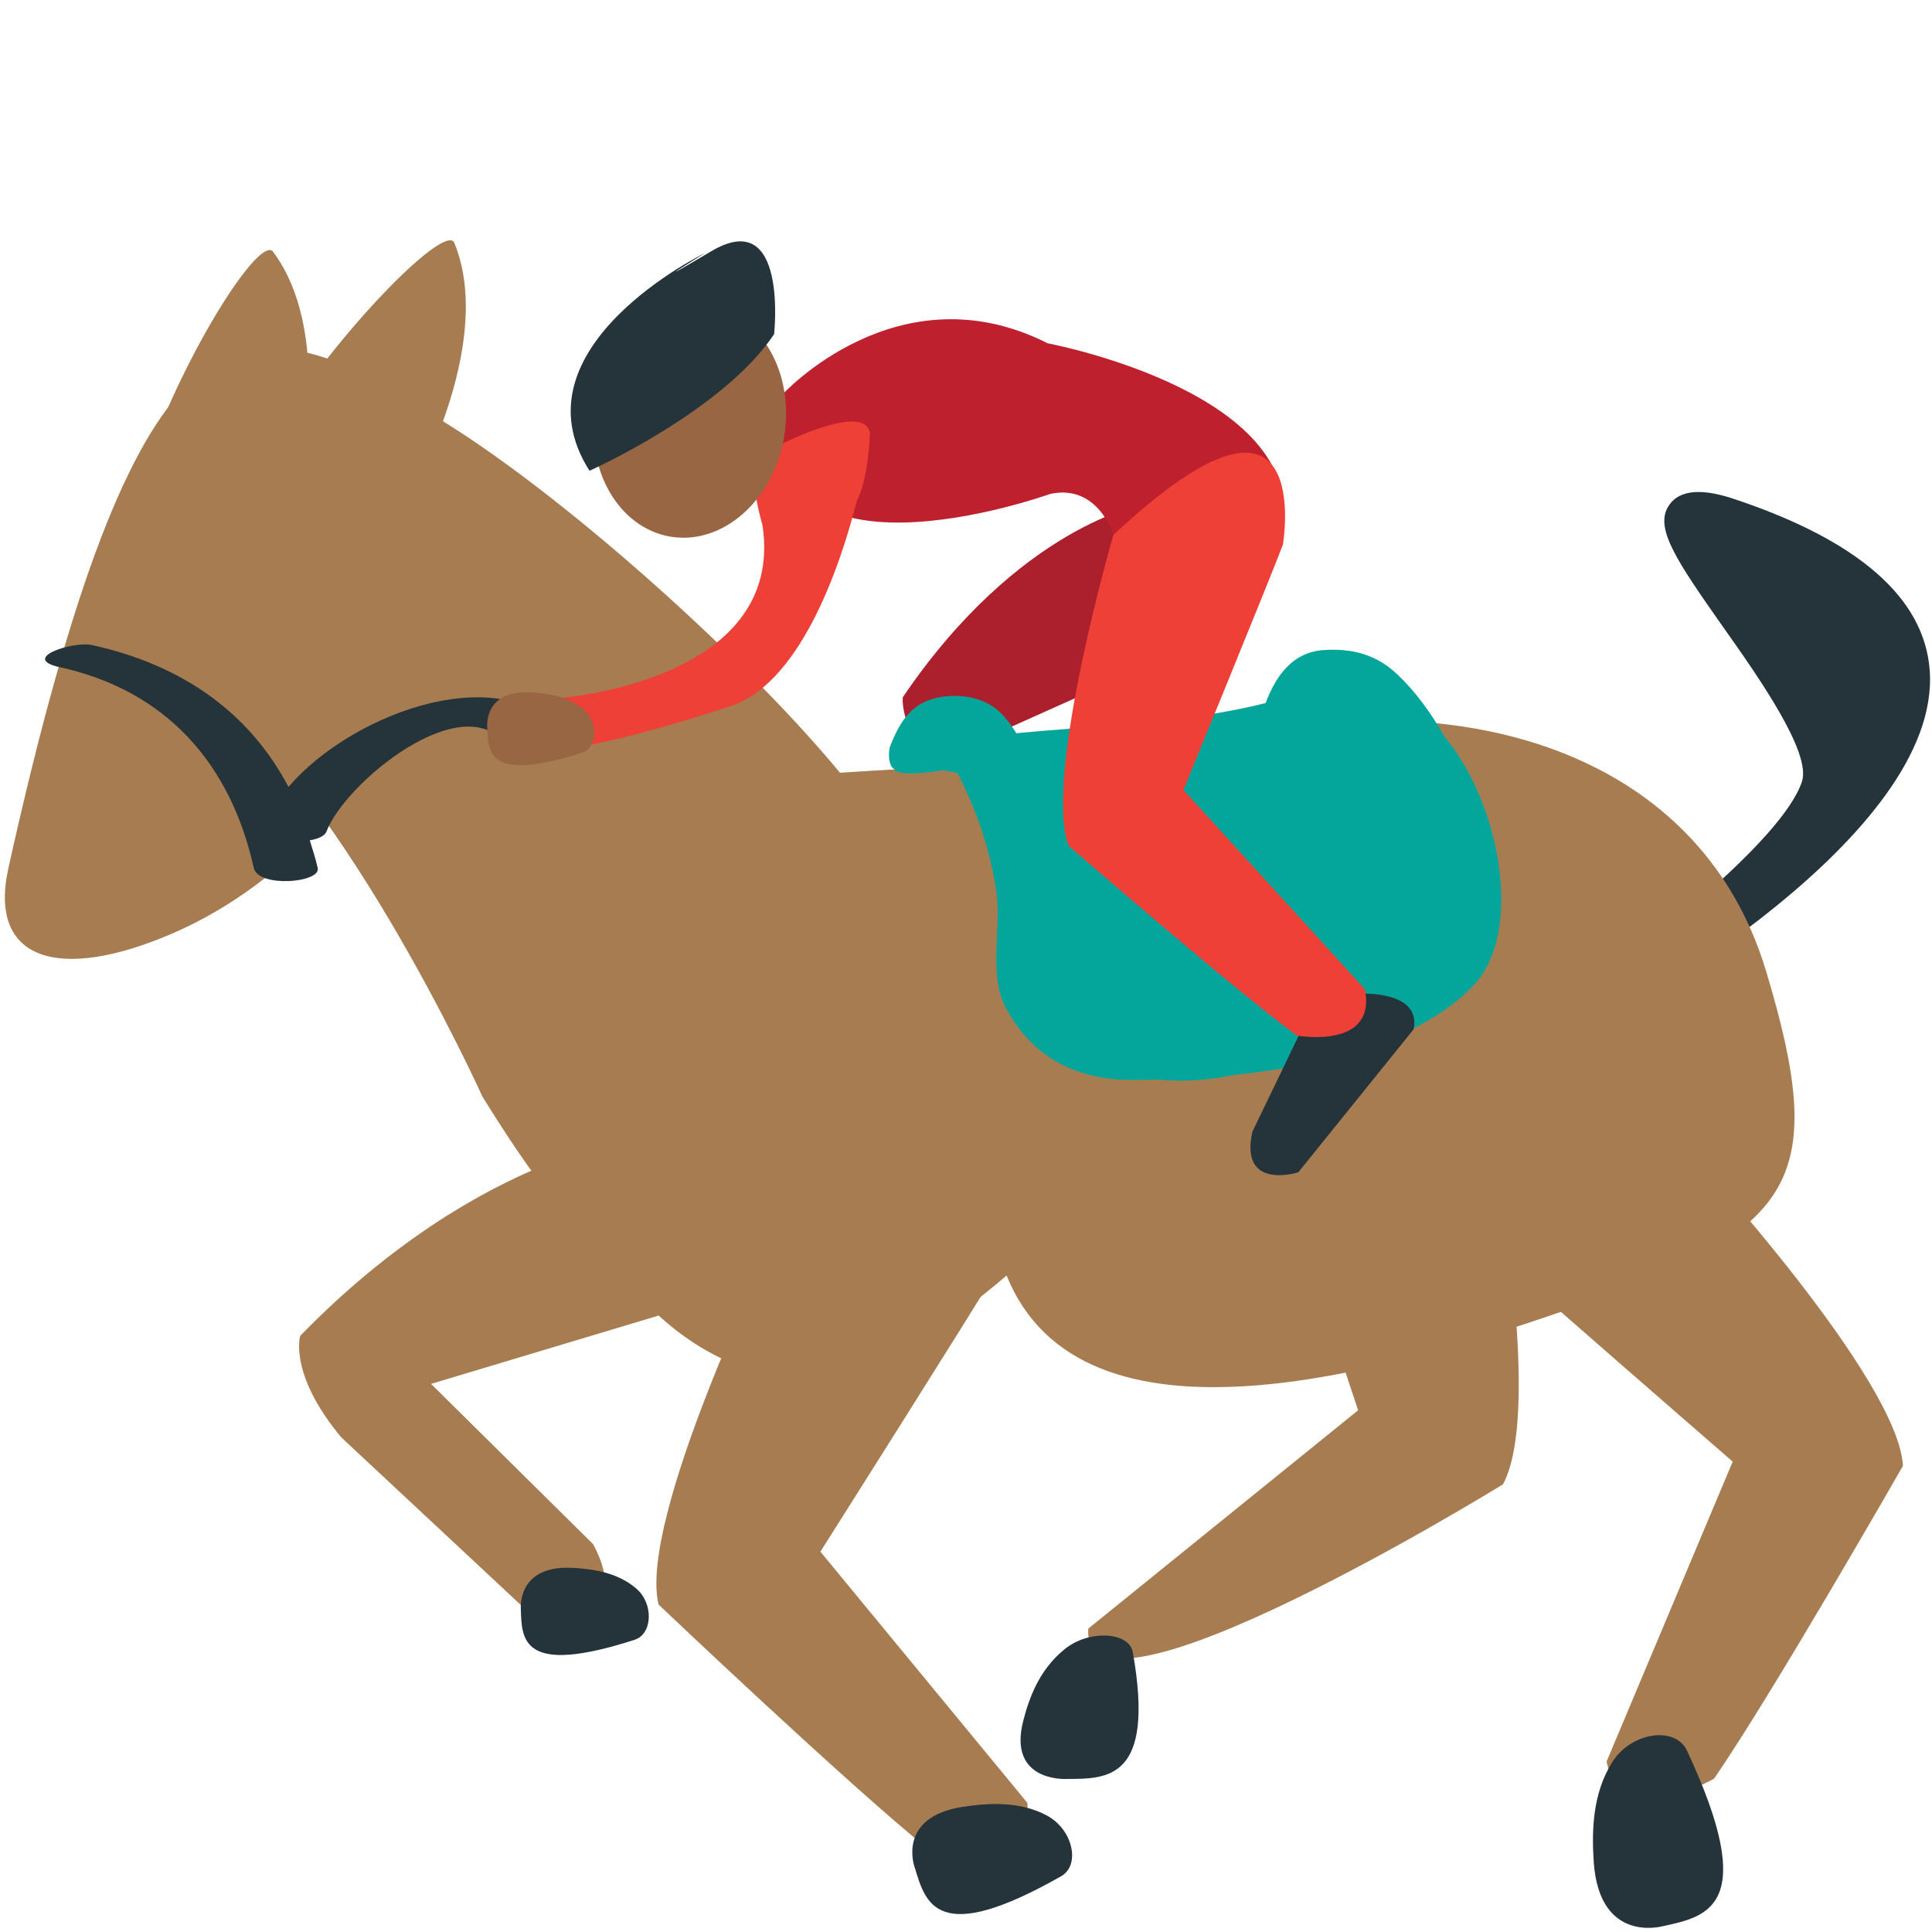 <svg xmlns="http://www.w3.org/2000/svg" viewBox="0 0 64 64" enable-background="new 0 0 64 64"><g transform="translate(.097 8.05)"><path fill="#ac1f2c" d="m37.776 8.658c0 0-4.107.702-7.966 6.388 0 0-.159 1.091 1.378 2.761l6.162 5.277c0 0 1.721-.801.443-2.826l-.351-1.347-4.229-2.8 5.377-2.41.633-4.095-1.447-.948"/><path fill="#25333a" d="m57.31 8.467c-1.197-.395-1.879-.234-2.168.303-.393.724.318 1.785 1.822 3.923 1.176 1.662 2.951 4.179 2.631 5.148-.656 1.989-5.521 5.715-7.33 6.987l.756.978c.46-.246 11.211-6.124 10.806-11.651-.177-2.4-2.366-4.311-6.517-5.688"/><g fill="#a87c51"><path d="m49.19 28.975c0 0 1.92 9.488.502 12.145 0 0-14.02 8.646-13.737 4.779l8.938-7.232c0 0-2.893-8.682-3.207-9.771-.001 0-.539-7.834 7.504.079"/><path d="m7.775 12.303c-8.633 3.387.311-13.178 1.178-12.01 2.715 3.667.046 11.531-1.178 12.01"/><path d="m10.827 11.591c-9.192 1.688 3.578-12.917 4.125-11.596 1.714 4.127-2.82 11.364-4.125 11.596"/><path d="m41.862 16.14c7.302-1.257 14.451 1.073 16.535 7.949 2.081 6.881 1.033 8.563-6.02 11.05-6.668 2.359-16.632 5.216-19.13-.936-1.733 1.49-3.49 2.625-4.768 3.074-3.915 1.383-8.369-1.756-9.961-7.02-1.588-5.26.29-10.638 4.202-12.02 2.888-1.019 9.714-.462 19.14-2.094"/><path d="m21.487 29.564c0 0-5.561.397-11.639 6.636 0 0-.393 1.26 1.36 3.365l7.274 6.79c0 0 2.417-.759 1.069-3.252l-5.369-5.31 7.534-2.262 1.533-4.716-1.762-1.251"/><path d="m25.439 33.25c0 0-4.411 9.05-3.719 11.854 0 0 6.292 5.979 8.966 8.129 0 0 3.455.827 3.248-1.563l-6.854-8.319c0 0 5.148-8.134 5.743-9.156.001-.002 2.614-7.618-7.384-.945"/><path d="m55.975 30.22c0 0 6.818 7.404 6.965 10.289 0 0-4.311 7.537-6.256 10.361 0 0-3.071 1.781-3.561-.566l4.178-9.936c0 0-7.271-6.313-8.133-7.121.001 0-4.685-6.544 6.807-3.03"/><path d="m10.92 4.63c-2.824 1.384-6.679 2.675-6.231 5.19.26 1.467.767 3 1.418 4.542 4.871 3.036 9.779 13.919 9.779 13.919 4.472 7.207 3.274 2.601 3.996 2.377 3.379-1.047 10.166-5.349 10.225-8.986.046-3.63-16.456-18.377-19.19-17.04"/><path d="m5.633 22.865c3.913-1.698 6.55-5.145 8.446-8.141 5.057-7.99-1.704-10.294-1.769-10.292-4.519-1.898-7.885-2.888-12.13 16.283-.675 3.051 1.669 3.787 5.451 2.15"/></g><g fill="#25333a"><path d="m20.969 44.563c-.619-.527-1.44-.643-2.128-.677-1.827-.083-1.684 1.36-1.684 1.372.029 1 .023 2.222 3.768 1.012.596-.19.643-1.204.044-1.707"/><path d="m34.562 52.08c-.904-.473-1.933-.401-2.768-.276-2.215.345-1.591 2.02-1.584 2.026.359 1.179.731 2.61 4.845.272.653-.369.387-1.57-.493-2.02"/><path d="m53.3 50.34c-.652 1.047-.67 2.291-.601 3.312.198 2.703 2.278 2.105 2.296 2.104 1.448-.317 3.215-.635.79-5.816-.387-.826-1.86-.617-2.485.4"/><path d="m35.17 46.582c-.834.672-1.17 1.597-1.369 2.365-.528 2.045 1.42 1.935 1.438 1.933 1.335-.005 2.941.041 2.189-4.203-.121-.668-1.451-.755-2.258-.095"/><path d="m18.732 16.42c-2.01-2.761-7.141-.896-9.273 1.598-1.289-2.451-3.506-4.04-6.509-4.7-.623-.137-2.406.438-1.067.734 3.519.771 5.656 3.185 6.428 6.652.145.66 2.227.492 2.116 0-.07-.321-.171-.615-.262-.917.27-.047.498-.139.555-.297.619-1.622 4.538-4.821 5.965-2.846.376.514 2.377.228 2.047-.224"/></g><path fill="#04a69c" d="m47.758 16.358c-.438-.771-.955-1.491-1.563-2.066-.692-.657-1.485-.869-2.433-.809-1.039.065-1.592.851-1.93 1.747-.002.004.002.006 0 .01-2.756.686-5.512.73-8.259 1-.173-.27-.354-.523-.569-.72-.511-.464-1.245-.587-1.912-.484-.952.148-1.368.775-1.7 1.63-.069.177-.069.676.145.768.107.244 1.206.099 1.603.03.158.03.319.06.479.089.639 1.25 1.079 2.509 1.292 3.96.173 1.176-.276 2.713.304 3.811.854 1.619 2.293 2.385 4.125 2.401.301.002.631-.006.955-.012.803.083 1.654.016 2.527-.159 2.917-.303 6.06-1.088 7.855-2.919 1.734-1.763.927-6.069-.919-8.278"/><g><path fill="#be202e" d="m25.8 5.04c0 0 3.841-4.23 8.807-1.718 0 0 8.952 1.676 7.713 6.465l-5.535-.119c0 0-.504-1.7-2.093-1.356 0-.001-10.02 3.617-8.892-3.272"/><path fill="#25333a" d="m44.906 24.868c0 0 2.095-.135 1.824 1.18l-3.819 4.736c0 0-1.964.629-1.52-1.347l1.58-3.276 1.935-1.293"/><g fill="#ee4037"><path d="m36.785 9.669c0 0-2.312 7.958-1.491 10.289 0 0 5.344 4.656 7.569 6.298 0 0 2.661.474 2.253-1.537l-6.01-6.6c0 0 2.963-7.229 3.296-8.133 0 0 1.122-6.621-5.614-.317"/><path d="m28.721 6.288c-.23-1.136-3.51.665-3.51.665-.371.047-.382.638-.303 1.223l-.032.008c.028.085.048.17.073.258.082.452.196.845.212.902.789 5.204-6.761 5.733-6.761 5.733-2.622.274-1.386 1.618-1.386 1.618 1.138.661 6.91-1.299 6.91-1.299 2.463-.637 3.815-4.706 4.363-6.852.389-.731.434-2.256.434-2.256"/></g><g><path fill="#996644" d="m25.879 6.42c-.355 2.11-2.039 3.594-3.764 3.308-1.723-.29-2.842-2.233-2.487-4.347.349-2.116 2.031-3.595 3.76-3.31 1.726.288 2.841 2.234 2.491 4.349"/><path fill="#25333a" d="m19.432 7.545c0 0 4.417-1.975 6.114-4.525 0 0 .474-4.26-2.075-2.751-2.541 1.507-.201.055-.201.055s-6.454 3.13-3.838 7.221"/></g></g><path fill="#996644" d="m19.232 15.45c-.518-.44-1.206-.538-1.781-.565-1.527-.069-1.408 1.138-1.408 1.148.028.839.022 1.858 3.153.845.498-.159.535-1.01.036-1.428"/></g></svg>